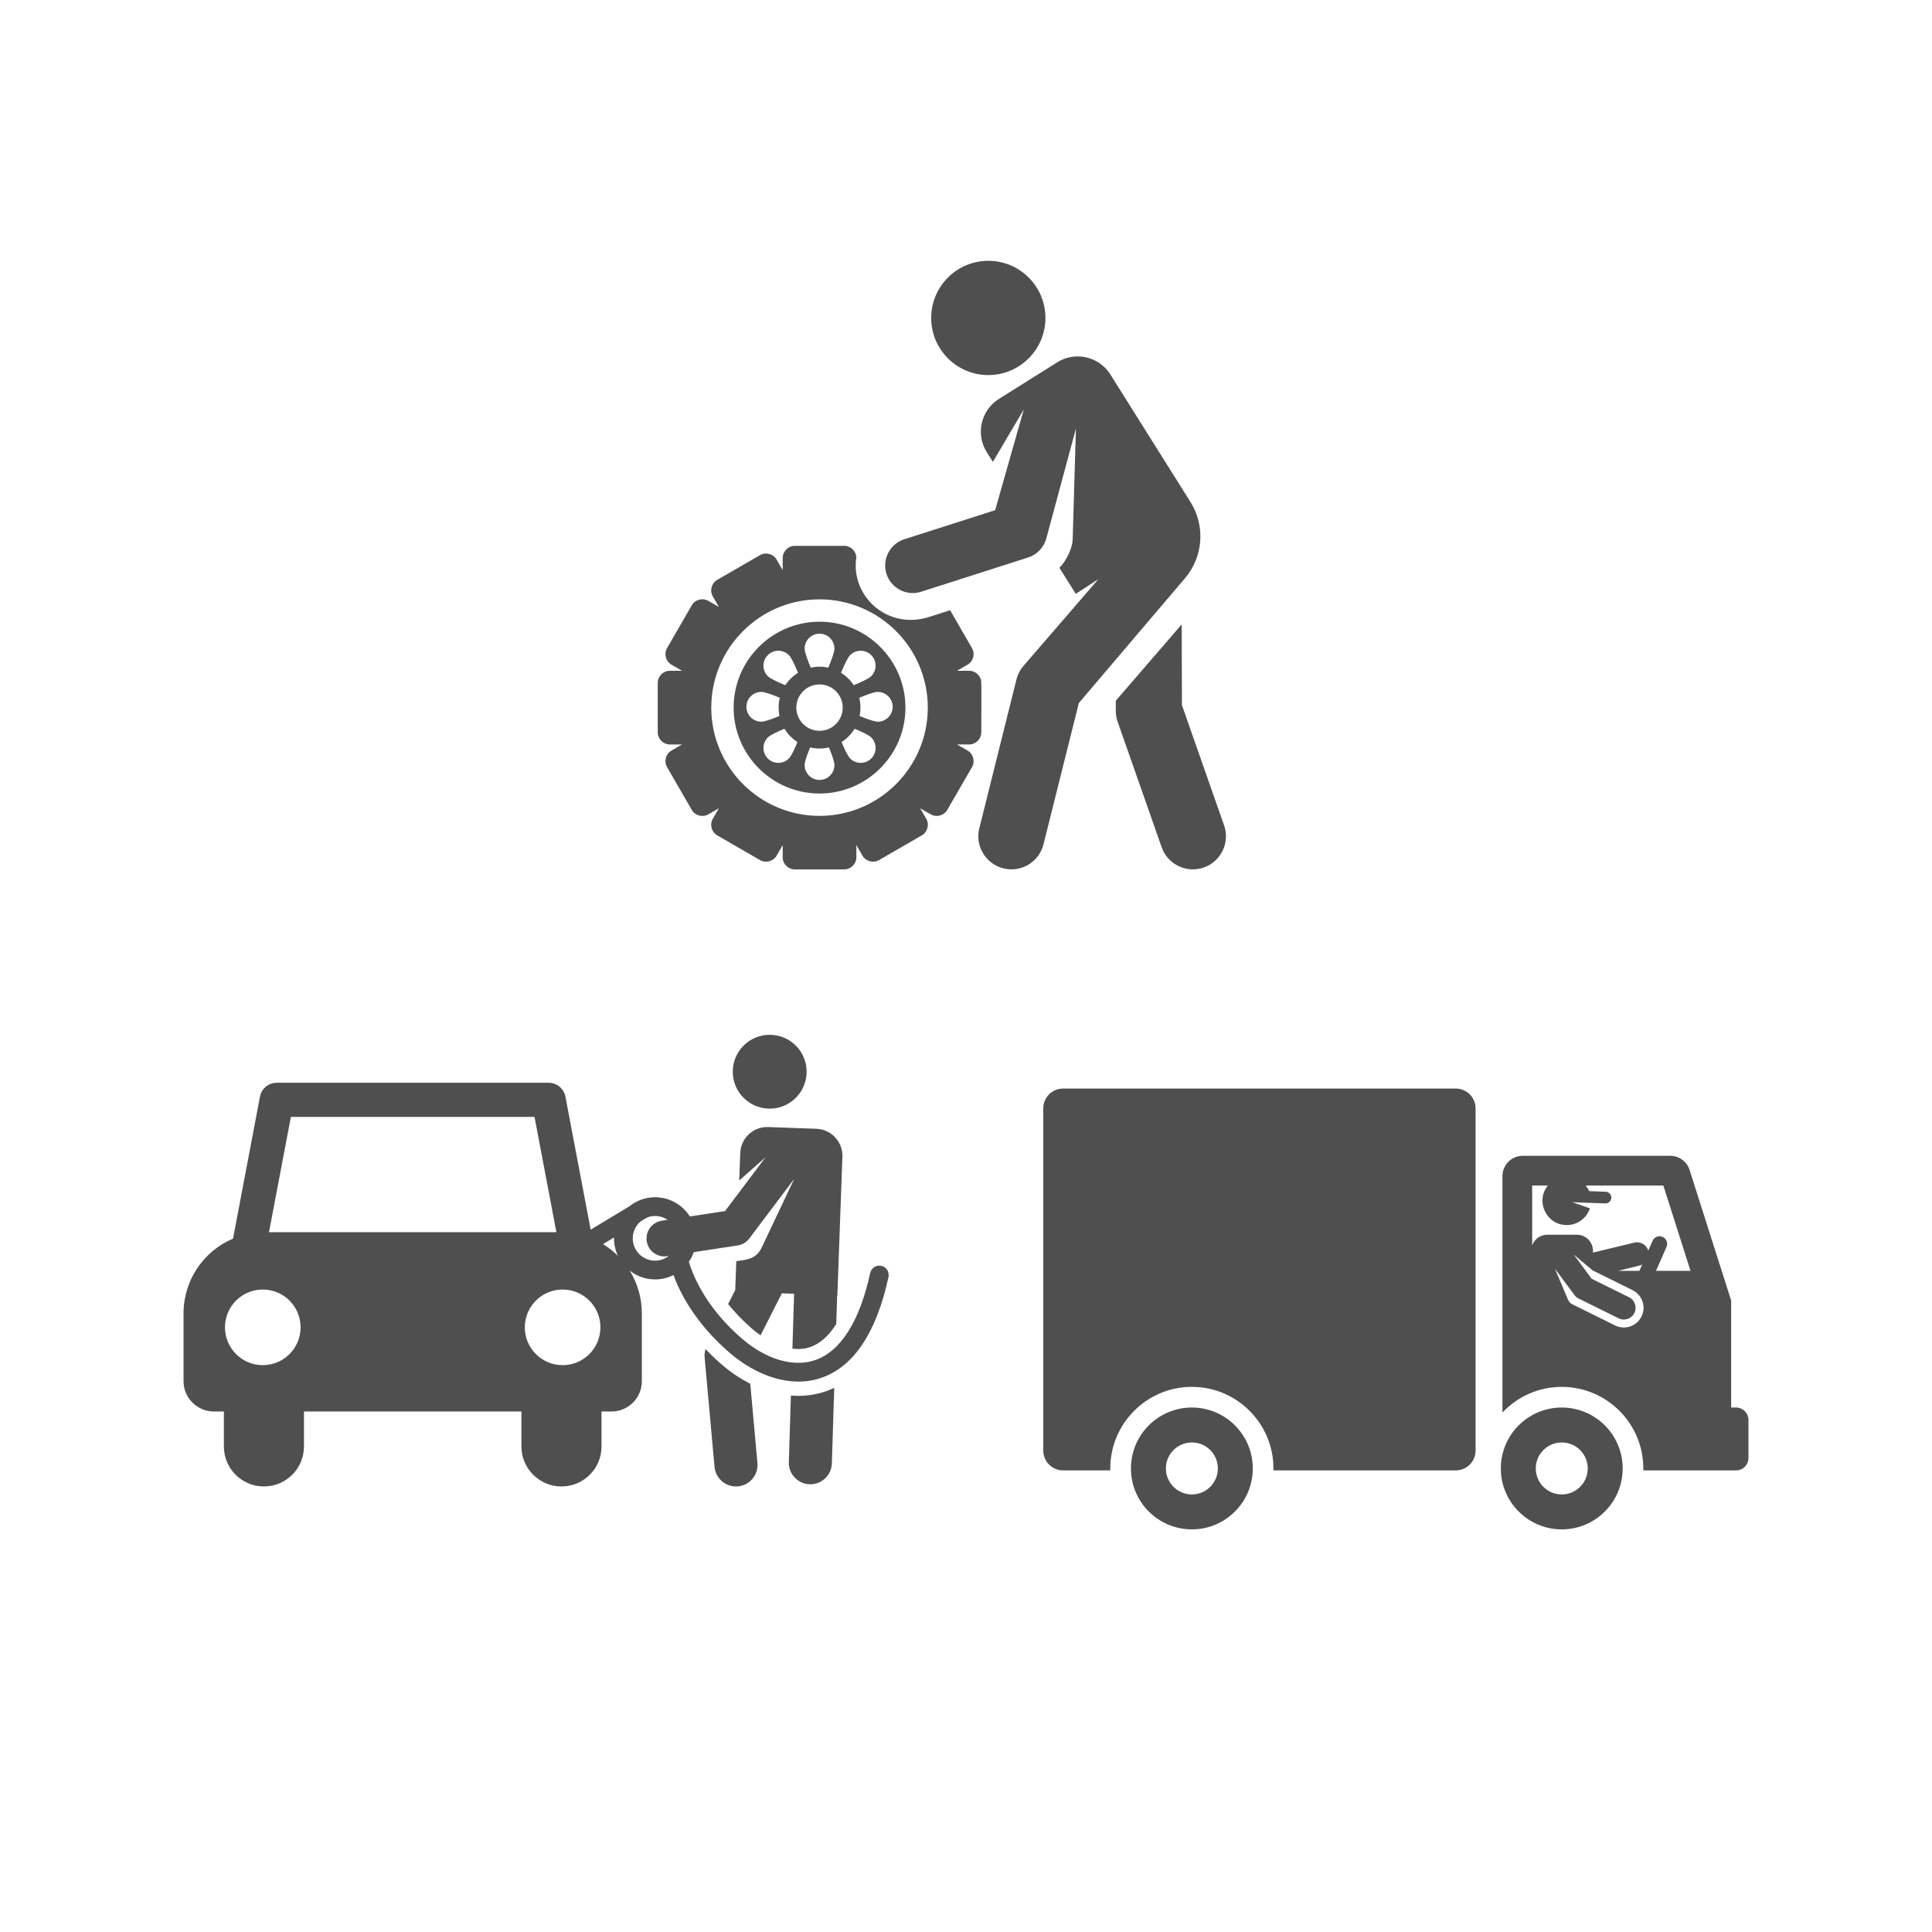 <svg width="200" height="200" viewBox="0 0 200 200" fill="none" xmlns="http://www.w3.org/2000/svg">
<rect width="200" height="200" fill="white"/>
<path d="M84.837 64.359C79.934 64.359 75.945 68.349 75.945 73.252C75.945 78.155 79.934 82.145 84.837 82.145C89.741 82.145 93.73 78.155 93.73 73.252C93.73 68.349 89.741 64.359 84.837 64.359ZM88.01 67.815C88.612 67.213 89.588 67.213 90.19 67.815C90.792 68.417 90.792 69.393 90.19 69.995C89.929 70.256 89.162 70.612 88.379 70.93C88.039 70.414 87.59 69.976 87.065 69.65C87.386 68.858 87.747 68.079 88.01 67.815ZM84.837 65.598C85.689 65.598 86.379 66.288 86.379 67.139C86.379 67.514 86.08 68.324 85.746 69.114C85.453 69.05 85.149 69.015 84.837 69.015C84.525 69.015 84.222 69.05 83.929 69.114C83.595 68.324 83.296 67.514 83.296 67.139C83.296 66.288 83.986 65.598 84.837 65.598ZM79.484 67.815C80.086 67.213 81.062 67.213 81.664 67.815C81.928 68.079 82.288 68.858 82.61 69.65C82.084 69.977 81.635 70.414 81.296 70.931C80.512 70.612 79.746 70.256 79.484 69.995C78.882 69.393 78.882 68.417 79.484 67.815ZM77.267 73.168C77.267 72.317 77.957 71.627 78.808 71.627C79.174 71.627 79.954 71.911 80.725 72.235C80.644 72.561 80.601 72.901 80.601 73.252C80.601 73.548 80.631 73.837 80.689 74.116C79.93 74.434 79.168 74.709 78.808 74.709C77.957 74.709 77.267 74.019 77.267 73.168ZM81.664 78.521C81.062 79.123 80.086 79.123 79.484 78.521C78.882 77.919 78.882 76.943 79.484 76.341C79.736 76.09 80.457 75.75 81.211 75.44C81.548 75.996 82.009 76.468 82.555 76.819C82.248 77.563 81.913 78.272 81.664 78.521ZM84.837 80.738C83.986 80.738 83.296 80.048 83.296 79.197C83.296 78.846 83.557 78.115 83.865 77.375C84.177 77.448 84.503 77.488 84.837 77.488C85.172 77.488 85.497 77.448 85.81 77.375C86.117 78.114 86.379 78.846 86.379 79.197C86.379 80.048 85.689 80.738 84.837 80.738ZM84.837 75.653C83.511 75.653 82.436 74.578 82.436 73.252C82.436 71.926 83.511 70.851 84.837 70.851C86.163 70.851 87.238 71.926 87.238 73.252C87.238 74.578 86.163 75.653 84.837 75.653ZM90.19 78.521C89.588 79.123 88.612 79.123 88.011 78.521C87.762 78.272 87.427 77.563 87.12 76.819C87.666 76.468 88.127 75.996 88.464 75.44C89.217 75.75 89.939 76.089 90.191 76.341C90.792 76.943 90.792 77.919 90.19 78.521ZM90.866 74.709C90.507 74.709 89.745 74.434 88.985 74.116C89.043 73.837 89.074 73.548 89.074 73.252C89.074 72.901 89.03 72.561 88.95 72.235C89.721 71.911 90.501 71.627 90.866 71.627C91.718 71.627 92.408 72.317 92.408 73.168C92.408 74.019 91.718 74.709 90.866 74.709Z" fill="#4F4F4F"/>
<path d="M126.713 85.429L122.353 72.995L122.33 64.635L115.504 72.54L115.506 73.597C115.508 73.983 115.574 74.367 115.703 74.731L120.258 87.715C120.89 89.499 122.847 90.431 124.629 89.8C126.411 89.168 127.345 87.212 126.713 85.429Z" fill="#4F4F4F"/>
<path d="M102.309 38.827C105.575 38.827 108.222 36.179 108.222 32.913C108.222 29.648 105.575 27 102.309 27C99.043 27 96.396 29.648 96.396 32.913C96.396 36.179 99.043 38.827 102.309 38.827Z" fill="#4F4F4F"/>
<path d="M123.241 51.972L114.946 38.766C113.772 36.898 111.306 36.335 109.438 37.509L103.406 41.298C101.538 42.472 100.975 44.937 102.148 46.806L102.783 47.816L105.985 42.378L103.017 52.816L93.616 55.822C92.117 56.301 91.29 57.915 91.768 59.409C92.241 60.889 93.837 61.743 95.355 61.257L106.429 57.711C107.341 57.42 108.043 56.691 108.304 55.774L111.381 44.363C111.348 45.482 111.076 54.685 111.042 55.855C111.014 56.798 110.331 58.123 109.672 58.782L110.272 59.738L110.272 59.738L111.363 61.475L113.702 59.957L105.954 68.93C105.595 69.346 105.341 69.843 105.214 70.378L101.369 85.782C100.933 87.623 102.071 89.468 103.911 89.904C105.747 90.34 107.595 89.206 108.032 87.363L111.684 72.773L122.673 59.855C124.563 57.633 124.793 54.442 123.241 51.972Z" fill="#4F4F4F"/>
<path d="M101.454 70.143C101.454 70.143 101.454 70.143 101.454 70.143C101.248 69.726 100.819 69.438 100.321 69.438H99.071L100.154 68.813C100.759 68.464 100.966 67.691 100.617 67.086L98.357 63.172L96.19 63.866C92.166 65.154 88.582 62.183 88.582 58.542C88.582 58.255 88.605 57.972 88.648 57.696C88.611 57.031 88.061 56.504 87.388 56.504H82.288C81.59 56.504 81.024 57.07 81.024 57.768V59.018L80.399 57.935C80.05 57.33 79.277 57.123 78.672 57.472L74.255 60.022C73.651 60.372 73.444 61.145 73.793 61.749L74.418 62.832L73.335 62.207C72.73 61.858 71.957 62.065 71.608 62.67L69.058 67.086C68.709 67.691 68.916 68.464 69.521 68.813L70.604 69.438H69.353C68.655 69.438 68.089 70.004 68.089 70.702V75.802C68.089 76.5 68.655 77.066 69.353 77.066H70.603L69.521 77.691C68.916 78.04 68.709 78.813 69.058 79.418L71.608 83.834C71.957 84.439 72.73 84.646 73.335 84.297L74.417 83.672L73.792 84.754C73.443 85.359 73.65 86.132 74.255 86.481L78.671 89.031C79.276 89.38 80.049 89.173 80.398 88.568L81.023 87.486V88.736C81.023 89.434 81.589 90 82.287 90H87.387C88.085 90 88.651 89.434 88.651 88.736V87.486L89.276 88.568C89.625 89.173 90.398 89.38 91.003 89.031L95.419 86.481C96.024 86.132 96.231 85.359 95.882 84.754L95.257 83.672L96.34 84.297C96.945 84.646 97.718 84.439 98.067 83.834L98.435 83.196L100.617 79.418C100.966 78.813 100.758 78.04 100.154 77.691L99.071 77.066H100.321C101.019 77.066 101.585 76.5 101.585 75.802C101.585 70.179 101.639 70.518 101.454 70.143ZM84.838 84.46C78.657 84.46 73.63 79.432 73.63 73.252C73.63 67.072 78.658 62.044 84.838 62.044C91.017 62.044 96.045 67.072 96.045 73.252C96.045 79.432 91.017 84.46 84.838 84.46Z" fill="#4F4F4F"/>
<path d="M79.679 114.767C81.79 114.767 83.502 113.056 83.502 110.945C83.502 108.833 81.79 107.122 79.679 107.122C77.568 107.122 75.856 108.833 75.856 110.945C75.856 113.056 77.568 114.767 79.679 114.767Z" fill="#4F4F4F"/>
<path d="M81.875 144.466L81.658 151.351C81.618 152.607 82.624 153.651 83.887 153.651C85.086 153.651 86.076 152.698 86.114 151.492L86.36 143.669C86.038 143.821 85.708 143.954 85.367 144.066C84.242 144.439 83.084 144.562 81.875 144.466Z" fill="#4F4F4F"/>
<path d="M77.666 143.245C76.622 142.718 75.602 142.032 74.637 141.189C74.056 140.681 73.526 140.172 73.038 139.666C72.951 139.945 72.917 140.239 72.944 140.533L73.968 151.849C74.08 153.08 75.171 153.981 76.389 153.868C77.616 153.758 78.52 152.673 78.409 151.447L77.666 143.245Z" fill="#4F4F4F"/>
<path d="M91.235 131.039C90.712 130.925 90.194 131.257 90.081 131.781C88.994 136.79 87.014 139.912 84.357 140.809C82.145 141.555 79.344 140.739 76.864 138.624C73.517 135.768 72.088 132.81 71.529 131.277C71.431 131.01 71.36 130.786 71.31 130.613C71.521 130.309 71.694 129.976 71.821 129.622L76.366 128.928C76.846 128.854 77.277 128.596 77.569 128.209L82.22 122.032L78.841 129.166C78.269 130.374 77.204 130.41 76.221 130.561L76.112 133.543L75.374 134.996C76.031 135.808 76.838 136.667 77.831 137.535C78.107 137.776 78.409 138.012 78.729 138.235L80.939 133.884L82.207 133.93L82.028 139.611C82.645 139.689 83.26 139.653 83.844 139.459C84.861 139.123 85.781 138.305 86.569 137.064L86.663 134.092L86.683 134.093L87.205 119.75C87.261 118.206 86.055 116.909 84.511 116.852L79.526 116.671C77.982 116.614 76.685 117.82 76.629 119.364L76.525 122.2L79.252 119.797L75.057 125.369L71.412 125.926C70.654 124.727 69.32 123.938 67.815 123.938C66.809 123.938 65.885 124.29 65.156 124.875L61.146 127.295L58.532 113.525C58.374 112.691 57.645 112.087 56.796 112.087H28.648C27.799 112.087 27.07 112.691 26.912 113.525L24.123 128.222C21.112 129.499 19 132.482 19 135.959V142.974C19 144.711 20.408 146.118 22.144 146.118H23.175V149.731C23.175 152.021 25.031 153.878 27.321 153.878C29.611 153.878 31.468 152.021 31.468 149.731V146.118H53.977V149.731C53.977 152.021 55.833 153.878 58.123 153.878C60.413 153.878 62.27 152.021 62.27 149.731V146.118H63.3C65.037 146.118 66.444 144.711 66.444 142.974V135.959C66.444 134.334 65.983 132.817 65.184 131.532C65.91 132.105 66.824 132.446 67.814 132.446C68.457 132.446 69.117 132.297 69.718 131.995C70.374 133.786 71.964 136.996 75.604 140.101C78.229 142.339 81.772 143.73 84.977 142.648C88.364 141.505 90.72 137.987 91.977 132.193C92.091 131.669 91.759 131.152 91.235 131.039ZM27.203 141.321C25.028 141.321 23.288 139.552 23.288 137.406C23.288 135.244 25.041 133.492 27.203 133.492C29.355 133.492 31.101 135.229 31.116 137.378C31.116 137.387 31.117 137.397 31.117 137.406C31.117 139.568 29.365 141.321 27.203 141.321ZM27.846 127.559L30.112 115.621H55.333L57.598 127.559H27.846ZM58.242 141.321C56.08 141.321 54.327 139.568 54.327 137.406C54.327 137.397 54.328 137.387 54.328 137.378C54.343 135.229 56.089 133.492 58.242 133.492C60.404 133.492 62.156 135.245 62.156 137.406C62.156 139.554 60.415 141.321 58.242 141.321ZM62.425 128.79L63.563 128.104C63.549 128.785 63.695 129.429 63.966 130.002C63.502 129.542 62.986 129.134 62.425 128.79ZM67.814 130.505C66.539 130.505 65.502 129.468 65.502 128.193C65.502 127.502 65.808 126.883 66.289 126.459C66.878 126.103 67.126 125.88 67.814 125.88C68.294 125.88 68.741 126.027 69.111 126.278L68.504 126.37C67.49 126.525 66.794 127.473 66.948 128.487C67.089 129.406 67.88 130.064 68.783 130.064C68.952 130.064 69.058 130.044 69.23 130.018C68.838 130.322 68.348 130.505 67.814 130.505Z" fill="#4F4F4F"/>
<g clip-path="url(#clip0)">
<path d="M150.7 112.688H110.051C108.918 112.688 108 113.606 108 114.738V150.164C108 151.296 108.918 152.215 110.051 152.215H114.942C114.94 152.147 114.936 152.08 114.936 152.013C114.936 147.356 118.725 143.567 123.382 143.567C128.038 143.567 131.827 147.356 131.827 152.013C131.827 152.08 131.823 152.147 131.822 152.215H150.7C151.833 152.215 152.751 151.296 152.751 150.164V114.738C152.751 113.606 151.833 112.688 150.7 112.688V112.688Z" fill="#4F4F4F"/>
<path d="M123.382 145.707C119.899 145.707 117.075 148.53 117.075 152.013C117.075 155.496 119.899 158.32 123.382 158.32C126.864 158.32 129.688 155.496 129.688 152.013C129.688 148.53 126.864 145.707 123.382 145.707V145.707ZM123.382 154.704C121.896 154.704 120.691 153.499 120.691 152.013C120.691 150.527 121.896 149.323 123.382 149.323C124.868 149.323 126.072 150.527 126.072 152.013C126.072 153.499 124.868 154.704 123.382 154.704Z" fill="#4F4F4F"/>
<path d="M161.672 145.707C158.19 145.707 155.366 148.53 155.366 152.013C155.366 155.496 158.19 158.32 161.672 158.32C165.155 158.32 167.979 155.496 167.979 152.013C167.979 148.53 165.155 145.707 161.672 145.707V145.707ZM161.672 154.704C160.187 154.704 158.982 153.499 158.982 152.013C158.982 150.527 160.187 149.323 161.672 149.323C163.158 149.323 164.363 150.527 164.363 152.013C164.363 153.499 163.158 154.704 161.672 154.704V154.704Z" fill="#4F4F4F"/>
<path d="M179.72 145.707H179.208V134.632L174.905 121.113C174.628 120.241 173.818 119.649 172.903 119.649H157.634C156.474 119.649 155.533 120.59 155.533 121.75V146.223C157.074 144.59 159.255 143.568 161.672 143.568C166.371 143.568 170.225 147.437 170.113 152.214H179.72C180.427 152.214 181 151.641 181 150.935V146.986C181 146.28 180.427 145.707 179.72 145.707V145.707ZM169.927 136.286C169.427 137.296 168.204 137.709 167.195 137.21L163.058 135.164L162.765 135.019C162.558 134.917 162.405 134.746 162.321 134.548L160.962 131.324L162.983 134.059C163.099 134.215 163.249 134.34 163.422 134.426L167.56 136.472C167.733 136.558 167.917 136.598 168.098 136.598C168.546 136.598 168.977 136.35 169.189 135.921C169.486 135.32 169.24 134.59 168.638 134.292L164.765 132.377L162.918 129.878L164.866 131.508L169.003 133.555C170.012 134.054 170.426 135.277 169.927 136.286V136.286ZM167.527 131.555L169.761 130.997C169.843 130.976 169.92 130.948 169.993 130.913L169.711 131.555H167.527ZM171.432 131.555L172.517 129.08C172.692 128.682 172.511 128.217 172.112 128.042C171.715 127.868 171.25 128.049 171.075 128.447L170.629 129.464C170.442 128.848 169.804 128.479 169.172 128.637L164.905 129.668V129.488C164.905 128.566 164.158 127.819 163.236 127.819H160.179C159.455 127.819 158.841 128.28 158.61 128.924V122.725H160.232C158.909 124.376 160.085 126.819 162.194 126.819C163.249 126.819 164.234 126.152 164.584 125.086L162.771 124.452L166.175 124.578C166.509 124.59 166.79 124.329 166.802 123.995C166.814 123.663 166.555 123.381 166.219 123.369L164.505 123.305C164.413 123.092 164.293 122.899 164.155 122.725H172.19L175 131.555H171.432Z" fill="#4F4F4F"/>
</g>
<defs>
<clipPath id="clip0">
<rect width="73" height="73" fill="white" transform="translate(108 99)"/>
</clipPath>
</defs>
</svg>

